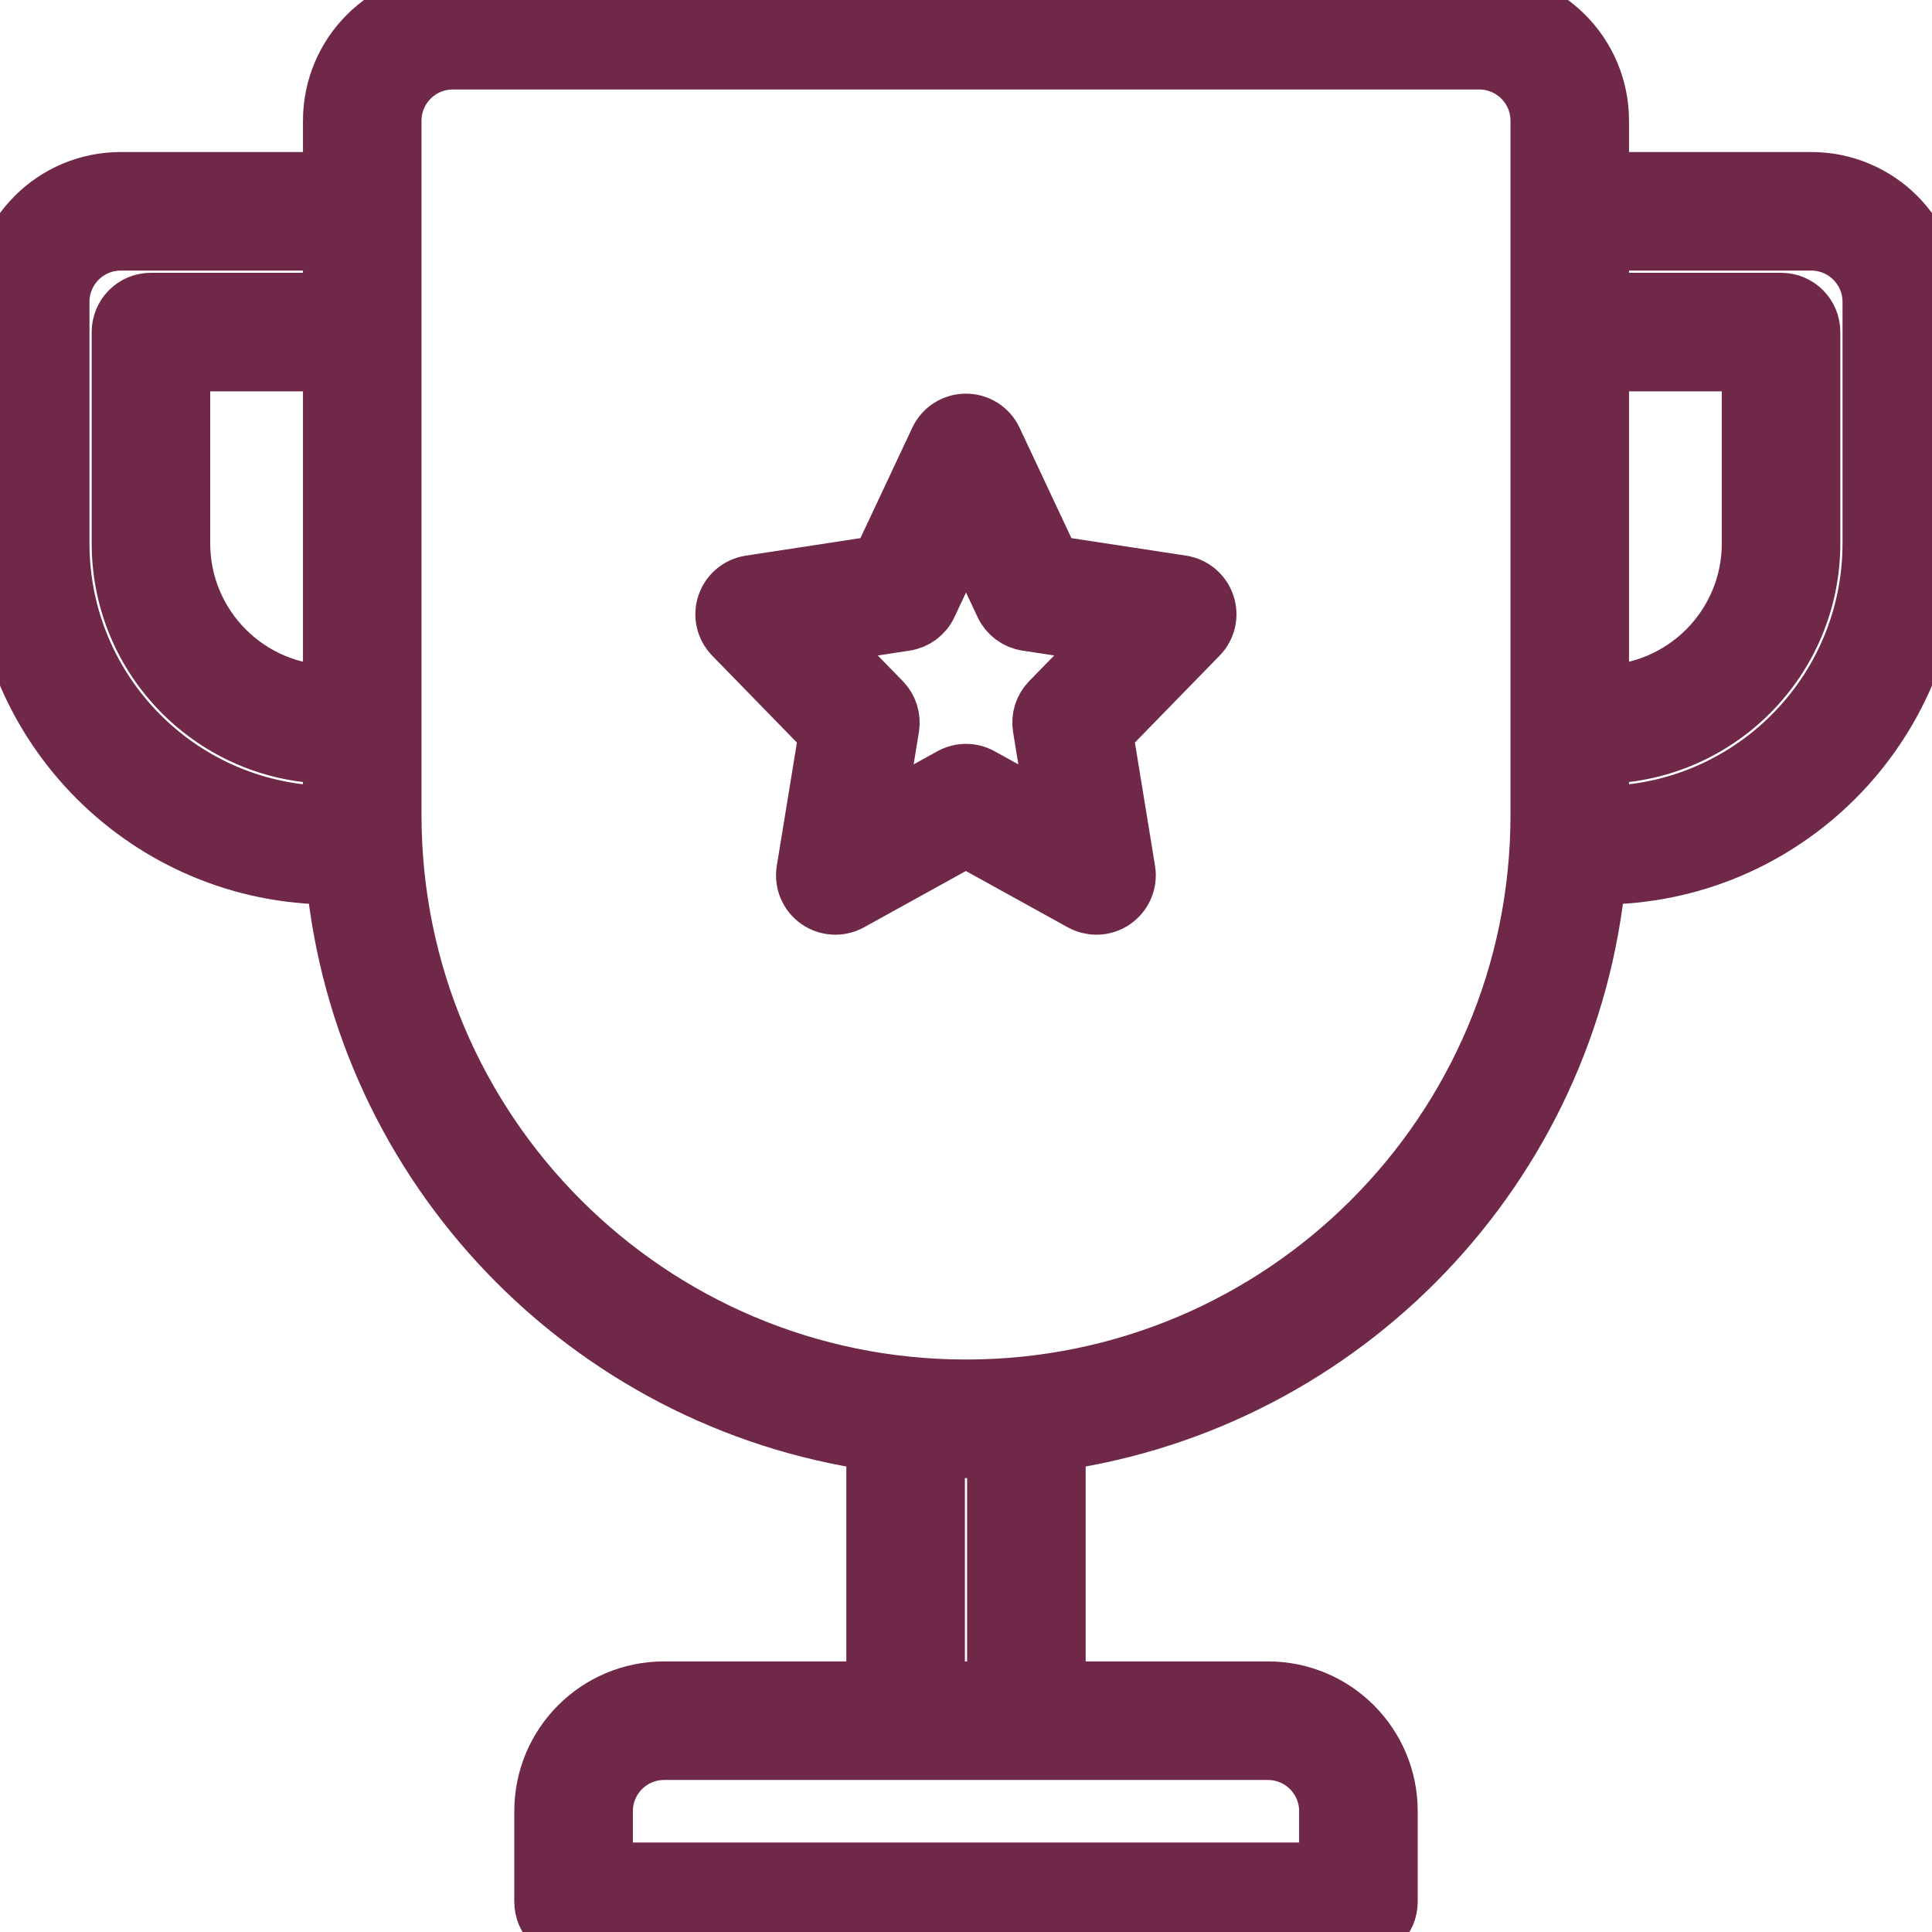 <svg width="50" height="50" viewBox="0 0 51 51" fill="none" xmlns="http://www.w3.org/2000/svg">
<path d="M47.812 4.781H42.234V3.188C42.234 1.425 40.809 0 39.047 0H11.953C10.191 0 8.766 1.425 8.766 3.188V4.781H3.188C1.426 4.781 0 6.206 0 7.969V14.344C0 19.184 3.925 23.109 8.766 23.109H8.842C9.57 30.806 15.521 36.971 23.109 38.059V44.625H17.531C15.769 44.625 14.344 46.05 14.344 47.812V50.203C14.344 50.643 14.7 51 15.141 51H35.859C36.3 51 36.656 50.643 36.656 50.203V47.812C36.656 46.05 35.231 44.625 33.469 44.625H27.891V38.059C35.479 36.971 41.425 30.808 42.154 23.109H42.234C47.075 23.109 51 19.184 51 14.344V7.969C51 6.206 49.574 4.781 47.812 4.781ZM8.766 18.328C6.565 18.328 4.781 16.544 4.781 14.344V9.562H8.766V18.328ZM1.594 14.344V7.969C1.594 7.088 2.308 6.375 3.188 6.375H8.766V7.969H3.984C3.544 7.969 3.188 8.324 3.188 8.766V14.344C3.188 17.424 5.685 19.922 8.766 19.922V21.516C4.804 21.516 1.594 18.304 1.594 14.344ZM33.469 46.219C34.349 46.219 35.062 46.932 35.062 47.812V49.406H15.938V47.812C15.938 46.932 16.651 46.219 17.531 46.219H33.469ZM24.703 44.625V38.209C24.969 38.221 25.231 38.25 25.5 38.25C25.769 38.25 26.031 38.221 26.297 38.209V44.625H24.703ZM40.641 21.516C40.641 29.876 33.862 36.656 25.5 36.656C17.138 36.656 10.359 29.876 10.359 21.516V3.188C10.359 2.307 11.073 1.594 11.953 1.594H39.047C39.927 1.594 40.641 2.307 40.641 3.188V21.516ZM42.234 9.562H46.219V14.344C46.219 16.544 44.435 18.328 42.234 18.328V9.562ZM49.406 14.344C49.406 18.304 46.196 21.516 42.234 21.516V19.922C45.315 19.922 47.812 17.424 47.812 14.344V8.766C47.812 8.324 47.456 7.969 47.016 7.969H42.234V6.375H47.812C48.692 6.375 49.406 7.088 49.406 7.969V14.344Z" fill="#702848" stroke="#702848" stroke-width="1.536"/>
<path d="M31.196 15.427L27.762 14.903L26.219 11.617C26.088 11.337 25.806 11.159 25.498 11.159C25.19 11.159 24.908 11.338 24.777 11.617L23.234 14.903L19.8 15.427C19.506 15.473 19.26 15.678 19.165 15.962C19.07 16.246 19.142 16.557 19.35 16.772L21.857 19.343L21.263 22.98C21.214 23.281 21.342 23.584 21.591 23.76C21.84 23.936 22.169 23.954 22.436 23.807L25.497 22.115L28.558 23.807C28.68 23.873 28.813 23.906 28.945 23.906C29.106 23.906 29.267 23.857 29.404 23.759C29.653 23.583 29.781 23.28 29.732 22.979L29.138 19.342L31.645 16.771C31.854 16.556 31.926 16.245 31.83 15.961C31.734 15.678 31.491 15.473 31.196 15.427ZM27.716 18.517C27.54 18.699 27.46 18.953 27.501 19.202L27.895 21.616L25.885 20.504C25.765 20.438 25.633 20.404 25.5 20.404C25.366 20.404 25.234 20.438 25.114 20.504L23.104 21.616L23.499 19.202C23.539 18.953 23.459 18.698 23.283 18.517L21.577 16.77L23.898 16.415C24.16 16.375 24.386 16.207 24.499 15.966L25.5 13.832L26.502 15.966C26.615 16.207 26.841 16.375 27.103 16.415L29.424 16.77L27.716 18.517Z" fill="#702848" stroke="#702848" stroke-width="1.536"/>
</svg>





